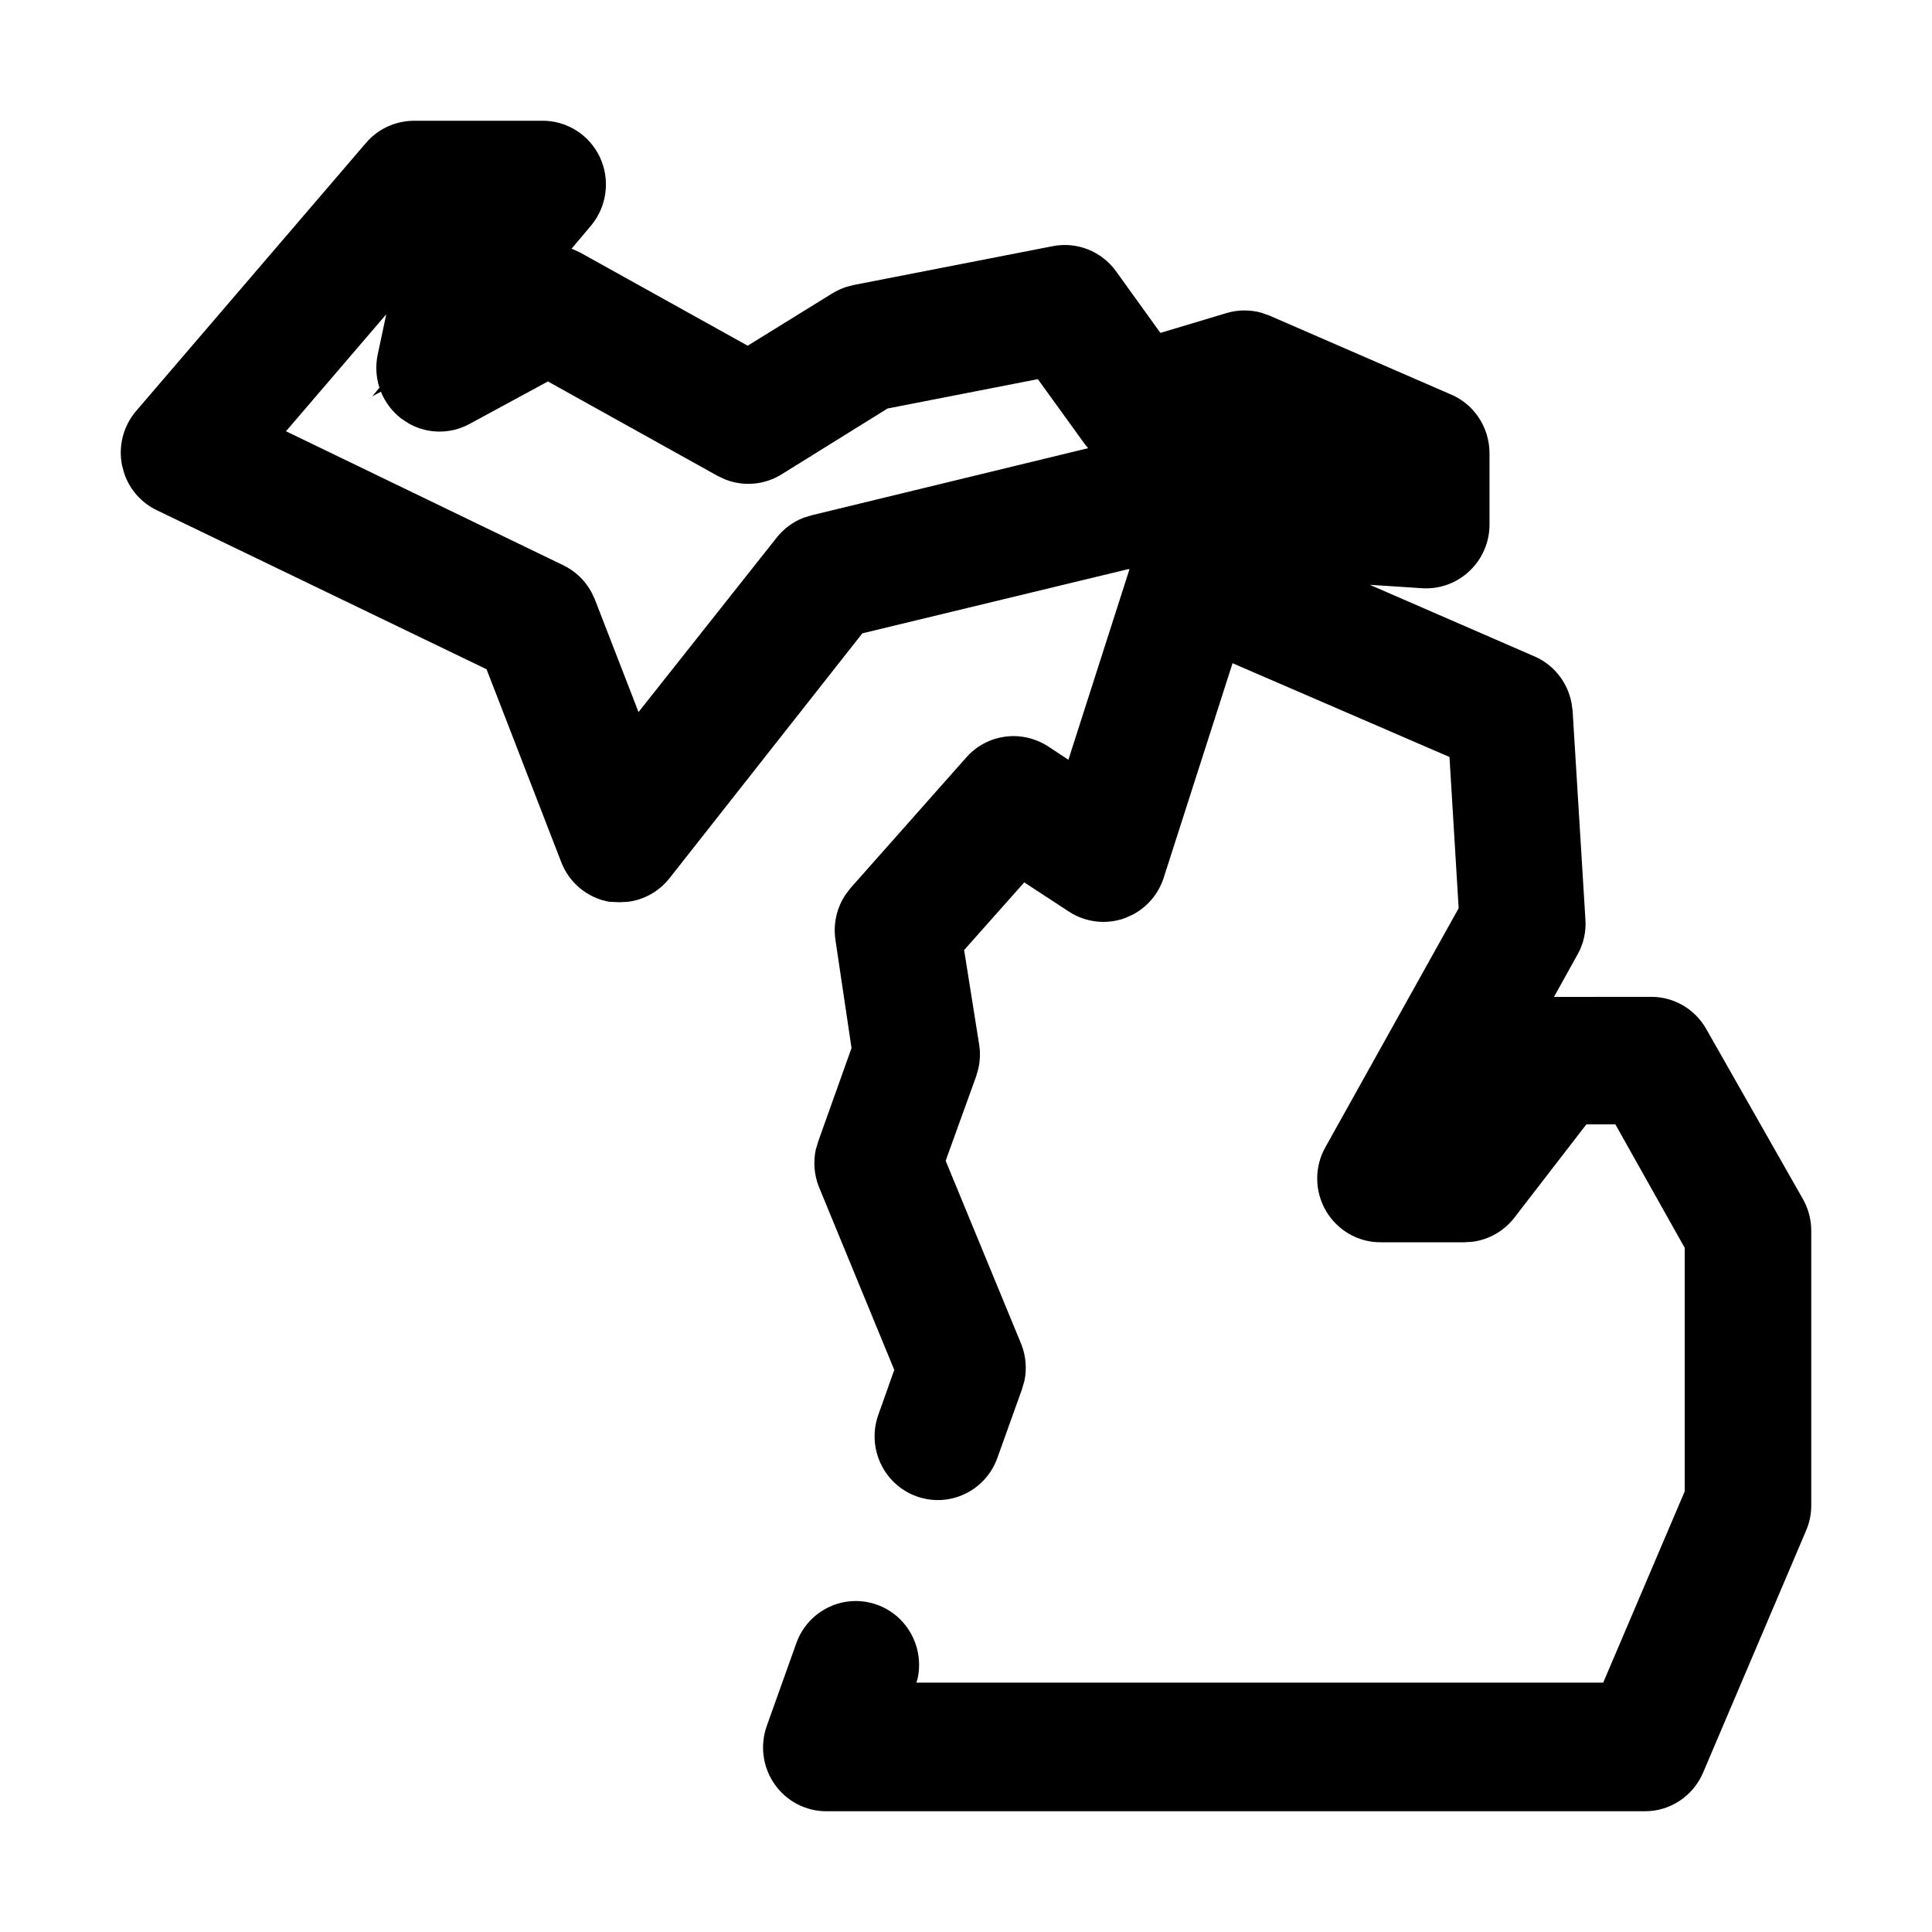 <?xml version="1.0" encoding="UTF-8"?>
<svg width="32px" height="32px" viewBox="0 0 32 32" version="1.1" xmlns="http://www.w3.org/2000/svg" xmlns:xlink="http://www.w3.org/1999/xlink">
    <title>state-mi</title>
    <g id="state-mi" stroke="none" stroke-width="1" fill="none" fill-rule="evenodd">
        <path d="M8.972,2 C9.384,1.993 9.762,2.231 9.937,2.606 C10.11,2.978 10.054,3.419 9.79,3.736 L9.466,4.12 L9.49,4.128 L9.611,4.184 L12.384,5.726 L13.786,4.859 C13.858,4.815 13.935,4.779 14.015,4.753 L14.137,4.721 L17.433,4.078 C17.834,3.998 18.244,4.16 18.485,4.493 L19.22,5.514 L20.316,5.185 C20.504,5.129 20.703,5.128 20.89,5.179 L21.028,5.228 L23.998,6.519 C24.399,6.674 24.665,7.059 24.671,7.497 L24.671,8.69 C24.671,8.981 24.55,9.259 24.341,9.456 C24.131,9.657 23.847,9.761 23.556,9.743 L22.688,9.686 L25.404,10.867 C25.727,11.002 25.959,11.29 26.028,11.635 L26.047,11.767 L26.259,15.223 C26.275,15.428 26.229,15.633 26.129,15.809 L25.739,16.512 L27.352,16.511 C27.728,16.511 28.073,16.714 28.26,17.042 L29.86,19.857 C29.951,20.016 30,20.198 30,20.383 L30,24.938 C30,25.082 29.97,25.224 29.913,25.355 L28.207,29.364 C28.041,29.75 27.662,30.001 27.244,30 L13.685,30 C13.342,30 13.022,29.83 12.827,29.548 C12.632,29.267 12.586,28.909 12.7,28.587 L13.19,27.215 C13.387,26.666 13.99,26.381 14.536,26.583 C15.037,26.769 15.312,27.298 15.197,27.809 L15.178,27.87 L26.554,27.87 L27.904,24.702 L27.904,20.668 L26.755,18.622 L26.276,18.622 L25.084,20.167 C24.914,20.388 24.664,20.531 24.393,20.567 L24.255,20.576 L22.869,20.576 C22.492,20.578 22.145,20.375 21.957,20.047 C21.771,19.722 21.771,19.321 21.954,18.999 L24.16,15.043 L24.008,12.538 L20.415,10.985 L19.274,14.54 C19.188,14.806 19.001,15.025 18.758,15.151 L18.632,15.207 C18.324,15.319 17.981,15.279 17.706,15.1 L16.965,14.615 L15.969,15.736 L16.217,17.296 C16.239,17.428 16.235,17.563 16.206,17.694 L16.169,17.825 L15.663,19.226 L16.919,22.272 C16.994,22.468 17.01,22.681 16.966,22.878 L16.923,23.023 L16.519,24.149 C16.322,24.698 15.719,24.983 15.173,24.781 C14.63,24.58 14.353,23.976 14.549,23.43 L14.812,22.69 L13.56,19.65 C13.484,19.452 13.469,19.238 13.512,19.04 L13.556,18.895 L14.104,17.359 L13.838,15.571 C13.797,15.303 13.859,15.031 14.01,14.81 L14.092,14.704 L16.016,12.533 C16.355,12.161 16.908,12.082 17.347,12.354 L17.696,12.584 L18.708,9.428 L18.686,9.427 L14.283,10.49 L11.09,14.545 C10.916,14.766 10.663,14.906 10.395,14.937 L10.259,14.944 L10.09,14.936 C9.727,14.872 9.426,14.62 9.295,14.277 L8.059,11.085 L2.596,8.45 C2.342,8.328 2.15,8.11 2.059,7.846 L2.022,7.711 C1.956,7.39 2.042,7.055 2.255,6.807 L6.062,2.367 C6.257,2.139 6.54,2.005 6.847,2 L8.972,2 Z M6.398,5.205 L4.737,7.143 L9.331,9.363 C9.529,9.459 9.692,9.615 9.797,9.809 L9.853,9.929 L10.576,11.794 L12.867,8.901 C12.984,8.754 13.137,8.642 13.309,8.576 L13.442,8.535 L18.023,7.423 L17.972,7.362 L17.19,6.28 L14.701,6.766 L12.943,7.858 C12.662,8.032 12.319,8.061 12.016,7.943 L11.889,7.884 L9.075,6.318 L7.773,7.024 C7.452,7.197 7.067,7.188 6.758,7.007 L6.645,6.932 C6.493,6.814 6.378,6.66 6.309,6.488 L6.165,6.565 L6.285,6.421 C6.228,6.247 6.217,6.057 6.256,5.871 L6.398,5.205 Z" id="Combined-Shape" fill="#000000" fill-rule="nonzero"></path>
    </g>
</svg>